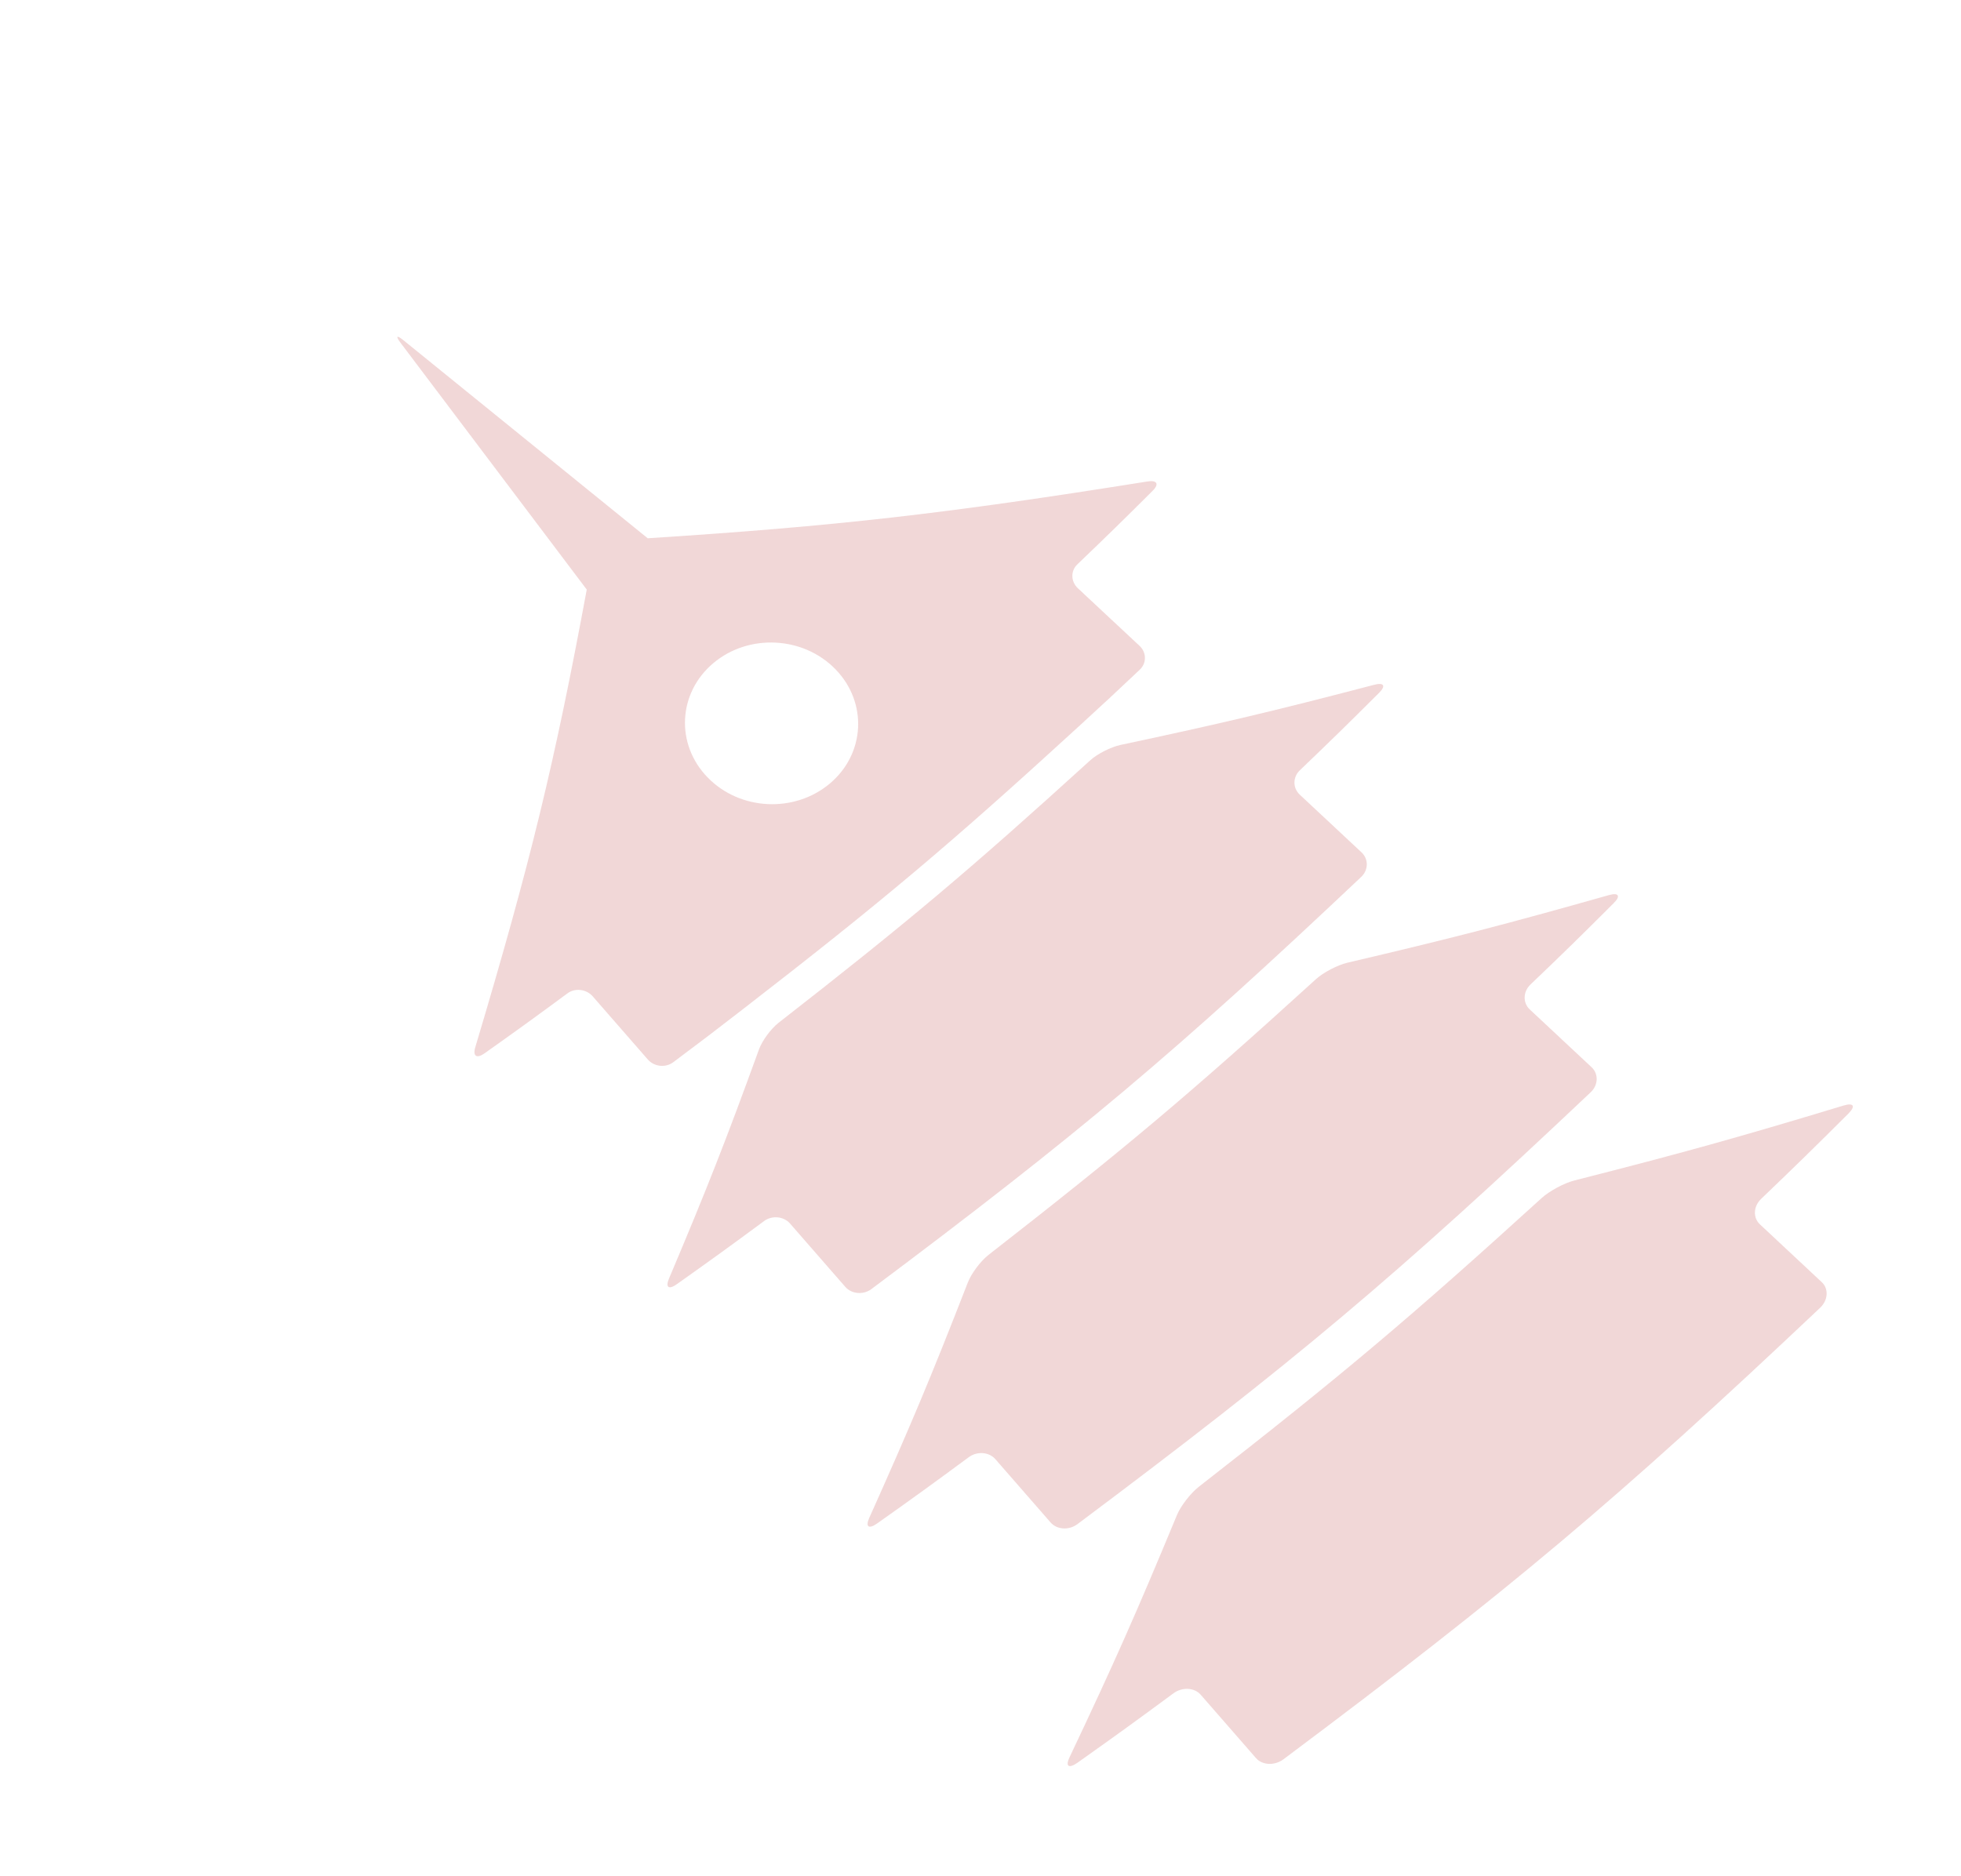 <svg width="186" height="178" viewBox="0 0 186 178" fill="none" xmlns="http://www.w3.org/2000/svg">
<path d="M174.85 104.879C164.653 107.966 159.541 109.382 149.328 111.985C148.357 112.232 146.962 112.982 146.224 113.653C133.676 125.07 127.173 130.547 113.723 141.027C112.929 141.646 111.988 142.859 111.626 143.741C107.808 152.955 105.777 157.556 101.444 166.705C101.027 167.574 101.378 167.802 102.219 167.205C105.88 164.61 107.697 163.294 111.301 160.635C112.132 160.022 113.285 160.081 113.89 160.772C115.986 163.175 117.032 164.374 119.128 166.777C119.728 167.467 120.898 167.517 121.738 166.892C143.15 150.869 153.358 142.28 172.645 124.055C173.399 123.341 173.463 122.248 172.788 121.625C170.442 119.432 169.271 118.334 166.924 116.143C166.254 115.516 166.304 114.434 167.047 113.726C170.385 110.529 172.037 108.913 175.313 105.646C176.031 104.929 175.824 104.585 174.85 104.879Z" fill="#B62B2B" fill-opacity="0.19"/>
<path d="M72.476 115.832C73.233 115.277 74.331 115.382 74.935 116.069C77.028 118.47 78.073 119.668 80.172 122.073C80.772 122.764 81.882 122.859 82.651 122.289C102.192 107.661 111.513 99.82 129.116 83.183C129.804 82.53 129.813 81.493 129.144 80.861C126.799 78.668 125.633 77.575 123.28 75.384C122.608 74.754 122.612 73.722 123.283 73.079C126.327 70.163 127.832 68.691 130.816 65.714C131.471 65.06 131.261 64.719 130.342 64.962C120.72 67.477 115.902 68.617 106.282 70.667C105.366 70.863 104.075 71.516 103.406 72.129C91.994 82.512 86.075 87.497 73.844 97.027C73.123 97.591 72.292 98.719 71.99 99.55C68.822 108.27 67.115 112.626 63.449 121.303C63.097 122.131 63.436 122.368 64.203 121.819C67.537 119.455 69.195 118.259 72.476 115.832Z" fill="#B62B2B" fill-opacity="0.19"/>
<path d="M91.887 138.235C92.681 137.649 93.805 137.732 94.411 138.422C96.504 140.823 97.55 142.022 99.646 144.424C100.248 145.117 101.387 145.188 102.19 144.589C122.672 129.266 132.434 121.049 150.876 103.617C151.602 102.934 151.634 101.867 150.962 101.242C148.617 99.048 147.445 97.956 145.098 95.76C144.426 95.135 144.456 94.08 145.156 93.403C148.355 90.347 149.929 88.802 153.055 85.681C153.747 84.995 153.538 84.649 152.595 84.916C142.682 87.721 137.727 88.999 127.802 91.326C126.857 91.551 125.52 92.248 124.814 92.891C112.838 103.787 106.624 109.021 93.782 119.027C93.021 119.615 92.142 120.79 91.806 121.644C88.313 130.614 86.441 135.09 82.445 144.001C82.065 144.853 82.406 145.083 83.213 144.51C86.711 142.033 88.445 140.777 91.887 138.235Z" fill="#B62B2B" fill-opacity="0.19"/>
<path d="M45.95 99.929C49.125 97.679 50.702 96.537 53.827 94.232C54.546 93.7 55.614 93.828 56.216 94.514C58.306 96.911 59.353 98.11 61.445 100.508C62.044 101.198 63.127 101.314 63.855 100.769C66.527 98.771 67.856 97.76 70.487 95.72C83.706 85.488 90.087 80.115 102.348 68.887C104.675 66.757 105.826 65.685 108.113 63.525C108.765 62.907 108.757 61.891 108.083 61.265C105.744 59.078 104.572 57.985 102.229 55.798C101.561 55.166 101.541 54.16 102.174 53.549C105.069 50.775 106.506 49.375 109.341 46.544C109.969 45.918 109.74 45.526 108.828 45.675C89.604 48.747 79.35 49.909 61.434 51.062L38.282 32.29C37.626 31.756 37.497 31.864 37.999 32.528L55.653 55.93C52.592 72.443 50.316 81.834 45.074 99.367C44.829 100.192 45.221 100.446 45.95 99.929ZM67.658 62.908C71.016 60.081 76.206 60.348 79.259 63.503C82.311 66.658 82.064 71.505 78.709 74.33C75.351 77.158 70.158 76.893 67.105 73.738C64.053 70.583 64.3 65.736 67.658 62.908Z" fill="#B62B2B" fill-opacity="0.19"/>
</svg>
